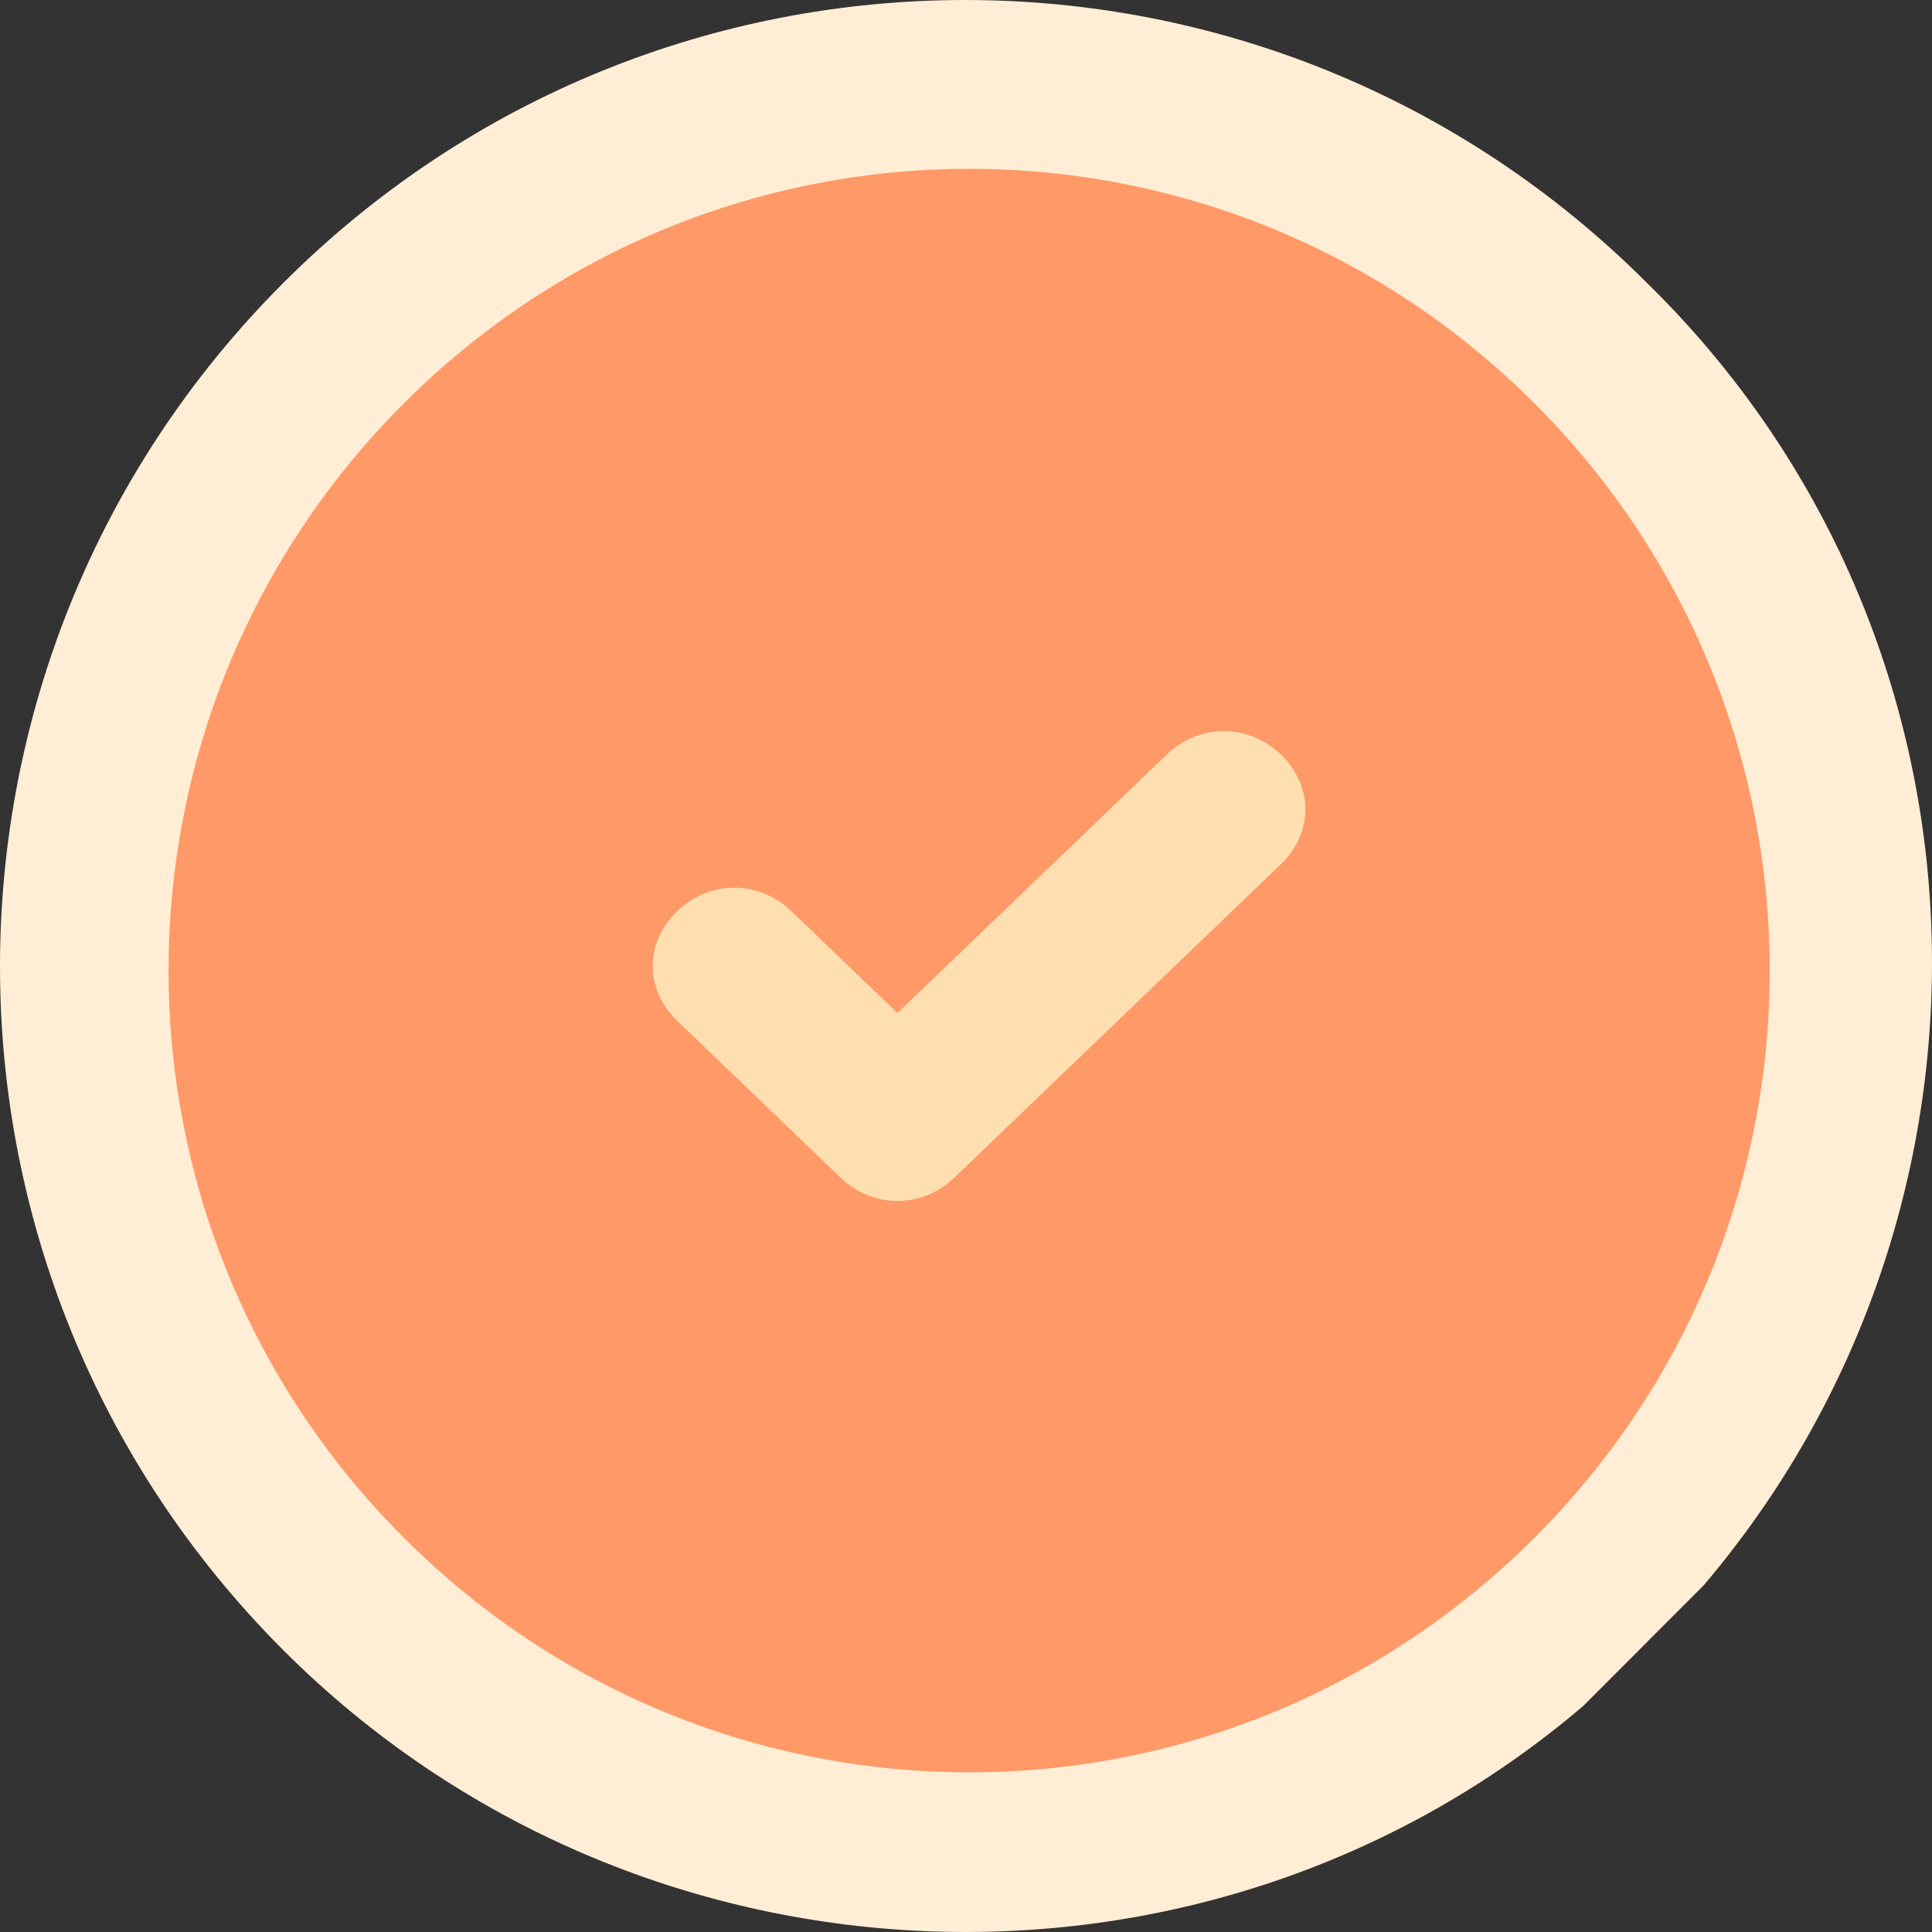 <?xml version="1.0" encoding="UTF-8"?>
<svg width="74px" height="74px" viewBox="0 0 74 74" version="1.1" xmlns="http://www.w3.org/2000/svg" xmlns:xlink="http://www.w3.org/1999/xlink">
    <rect x="0" y="0" width="74" height="74" fill="#333333" stroke="none"/>
    <!-- Generator: Sketch 61 (89581) - https://sketch.com -->
    <title>Process / img_Validation_active</title>
    <desc>Created with Sketch.</desc>
    <g id="Process-/-img_Validation_active" stroke="none" stroke-width="1" fill="none" fill-rule="evenodd">
        <g>
            <circle id="Oval" fill="#FF9967" cx="37.5" cy="36.5" r="35.5"></circle>
            <path d="M44.688,28.9 L34.375,38.8 L30.312,34.9 C29.062,33.7 27.188,33.7 25.938,34.9 C24.688,36.1 24.688,37.9 25.938,39.1 L32.188,45.1 C33.438,46.3 35.312,46.3 36.562,45.1 L49.062,33.1 C50.312,31.9 50.312,30.1 49.062,28.9 C47.812,27.7 45.938,27.7 44.688,28.9" id="Fill-257" fill="#FFDEAF"></path>
            <path d="M58.794,58.88 C46.804,70.887 27.437,70.887 15.448,58.88 C3.458,46.873 3.458,27.477 15.448,15.47 C27.437,3.464 46.804,3.464 58.794,15.47 C70.783,27.477 70.783,46.873 58.794,58.88 M65.25,60.727 C77.546,46.257 76.931,24.399 63.098,10.852 C48.649,-3.617 25.285,-3.617 10.836,10.852 C-3.612,25.322 -3.612,48.72 10.836,63.19 C24.363,76.736 46.19,77.66 60.638,65.345" id="Fill-258" fill="#FFEED5"></path>
        </g>
    </g>
</svg>